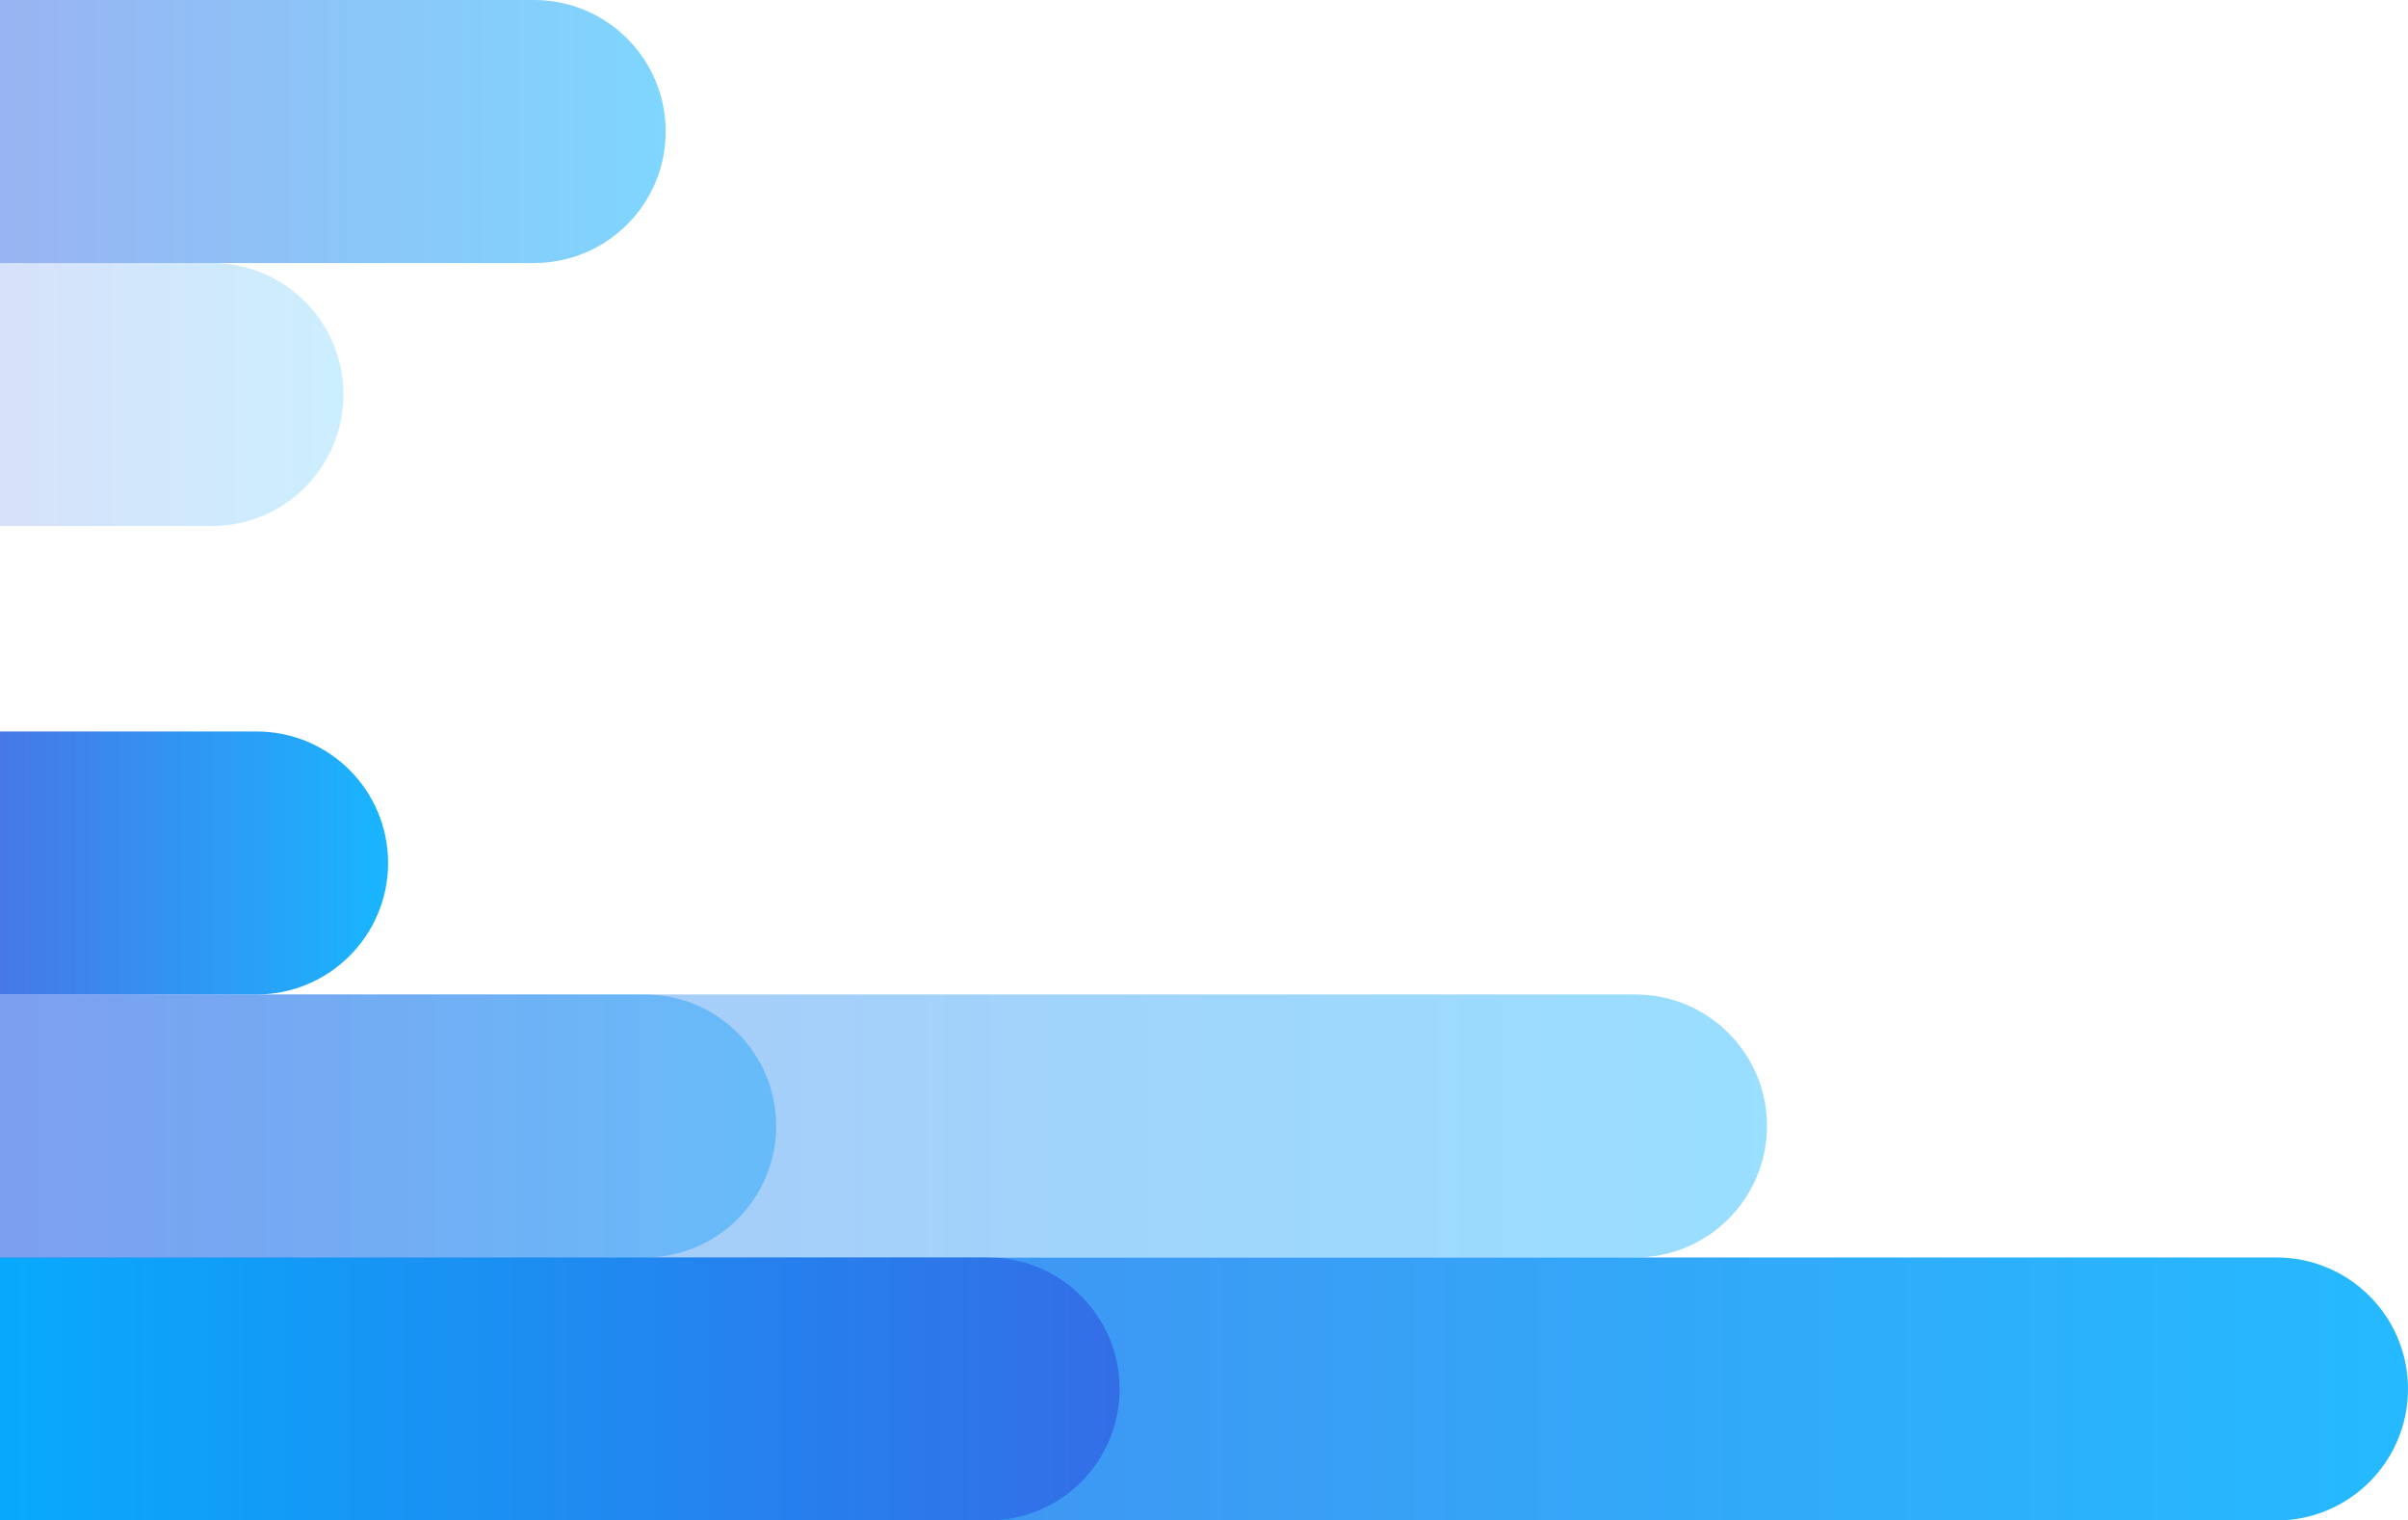 <svg xmlns="http://www.w3.org/2000/svg" width="293" height="185" viewBox="0 0 293 185">
  <defs>
    <linearGradient id="a" x1="100%" x2="0%" y1="50%" y2="50%">
      <stop stop-color="#00AEFF" offset="0%"/>
      <stop stop-color="#3369E6" offset="100%"/>
    </linearGradient>
    <linearGradient id="b" x1="1.035%" y1="50%" y2="50%">
      <stop stop-color="#00AEFF" offset="0%"/>
      <stop stop-color="#3369E6" offset="100%"/>
    </linearGradient>
    <linearGradient id="c" x1="100%" x2="0%" y1="100%" y2="100%">
      <stop stop-color="#00AEFF" offset="0%"/>
      <stop stop-color="#3369E6" offset="100%"/>
    </linearGradient>
  </defs>
  <g fill="none" fill-rule="evenodd">
    <path fill="url(#a)" d="M0,153 L277,153 C285.836,153 293,160.162 293,169 L293,169 C293,177.837 285.83,185 277,185 L0,185 L0,153 Z" opacity=".856"/>
    <path fill="url(#b)" d="M0,153 L120.238,153 C129.072,153 136.233,160.162 136.233,169 L136.233,169 C136.233,177.837 129.076,185 120.238,185 L0,185 L0,153 Z" opacity=".9"/>
    <path fill="url(#a)" d="M0,89 L31.218,89 C40.057,89 47.222,96.162 47.222,105 L47.222,105 C47.222,113.837 40.05,121 31.218,121 L0,121 L0,89 Z" opacity=".9"/>
    <path fill="url(#a)" d="M0,121 L78.449,121 C87.283,121 94.443,128.162 94.443,137 L94.443,137 C94.443,145.837 87.287,153 78.449,153 L0,153 L0,121 Z" opacity=".4"/>
    <path fill="url(#a)" d="M0,121 L198.994,121 C207.834,121 215,128.162 215,137 L215,137 C215,145.837 207.831,153 198.994,153 L0,153 L0,121 Z" opacity=".4"/>
    <path fill="url(#c)" d="M0,32 L25.782,32 C34.622,32 41.789,39.162 41.789,48 L41.789,48 C41.789,56.837 34.629,64 25.782,64 L0,64 L0,32 Z" opacity=".2"/>
    <path fill="url(#c)" d="M1.42108547e-14,1.42108547e-14 L64.997,1.42108547e-14 C73.835,1.42108547e-14 81,7.162 81,16 L81,16 C81,24.837 73.83,32 64.997,32 L1.42108547e-14,32 L1.42108547e-14,1.42108547e-14 Z" opacity=".5"/>
  </g>
</svg>
